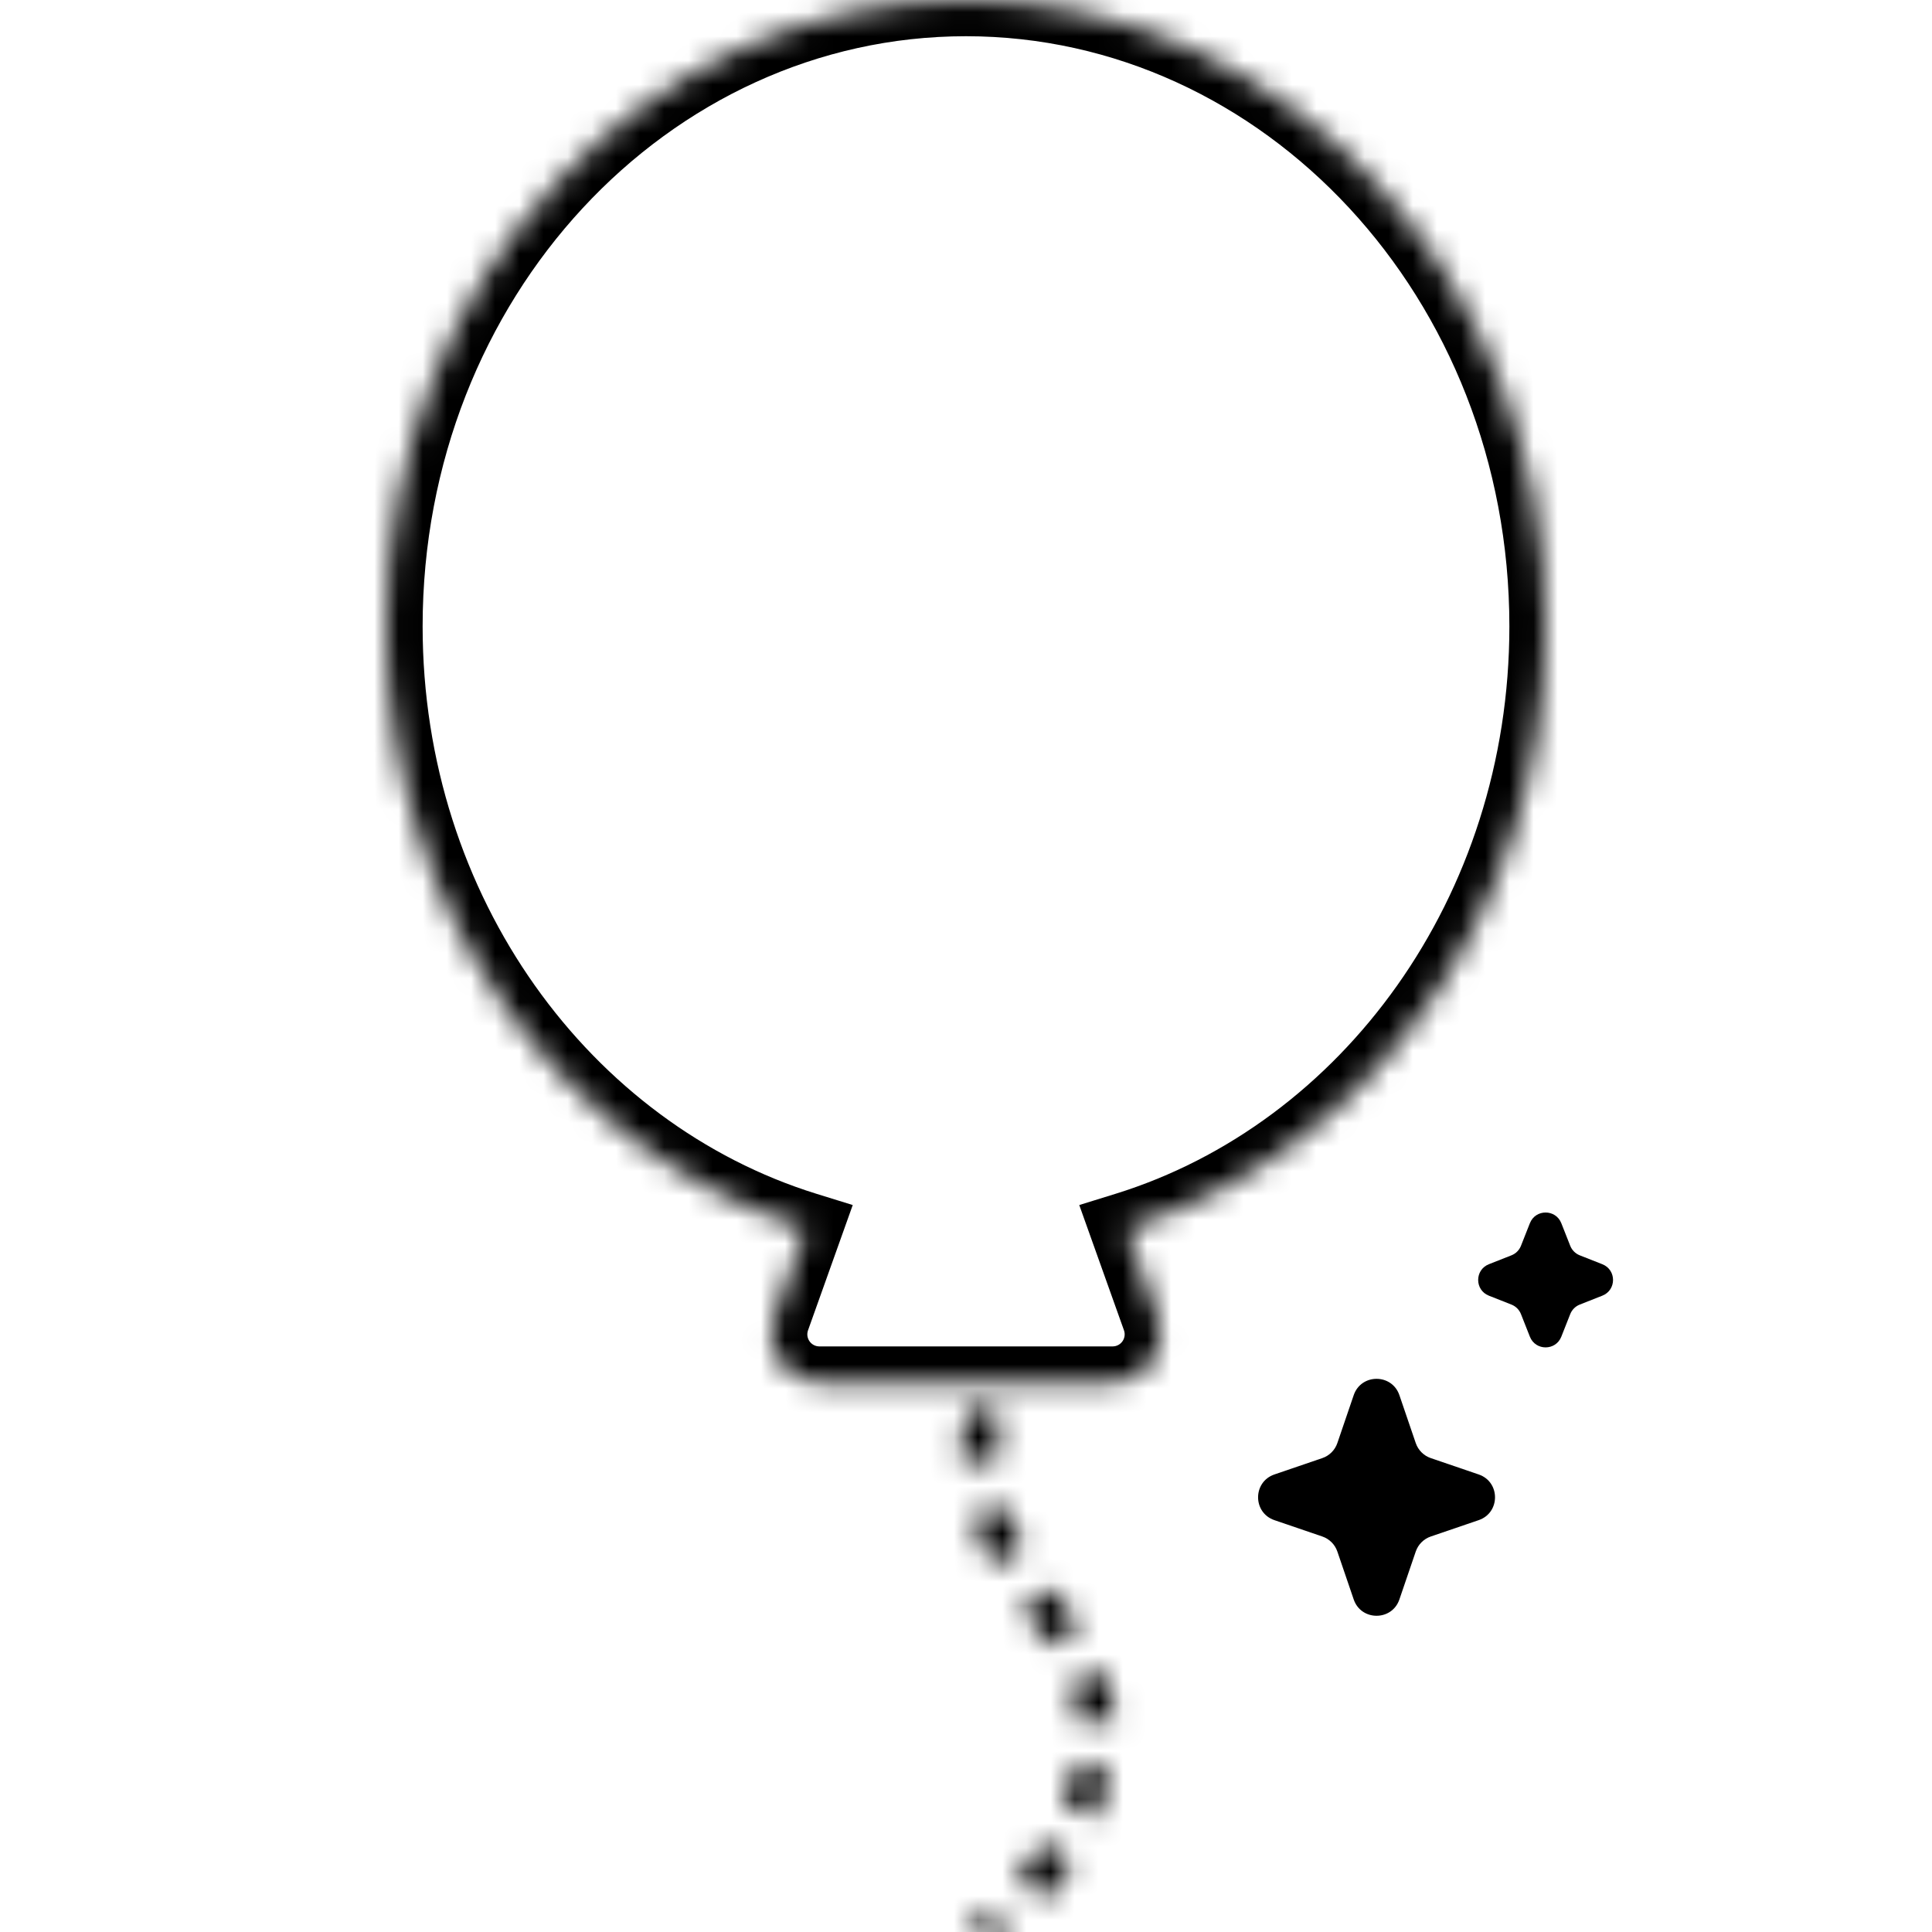 <svg width="80" height="80" viewBox="0 0 80 80" fill="none" xmlns="http://www.w3.org/2000/svg">
<g clip-path="url(#clip0_2438_32456)">
<mask id="path-1-inside-1_2438_32456" fill="white">
<path fill-rule="evenodd" clip-rule="evenodd" d="M64 25.935C64 37.773 56.66 47.759 46.629 50.868L47.954 54.58C48.419 55.883 47.453 57.252 46.07 57.252H33.93C32.547 57.252 31.581 55.883 32.046 54.58L33.371 50.868C23.34 47.76 16 37.773 16 25.935C16 11.611 26.745 0 40 0C53.255 0 64 11.611 64 25.935ZM41.285 60.503C41.261 59.849 41.343 59.241 41.502 58.682L40.06 58.27C39.858 58.978 39.756 59.743 39.786 60.557L41.285 60.503ZM42.384 64.104C42.041 63.49 41.789 62.903 41.613 62.345L40.182 62.795C40.391 63.458 40.686 64.14 41.075 64.836L42.384 64.104ZM44.11 66.504C43.883 66.244 43.672 65.988 43.476 65.736L42.291 66.656C42.506 66.933 42.736 67.212 42.983 67.493C43.183 67.721 43.363 67.95 43.523 68.179L44.752 67.318C44.559 67.043 44.345 66.771 44.11 66.504ZM46.163 71.238C46.12 70.55 45.98 69.858 45.728 69.17L44.32 69.686C44.521 70.235 44.632 70.785 44.666 71.334L46.163 71.238ZM45.397 75.291C45.667 74.659 45.88 74.003 46.015 73.328L44.545 73.034C44.432 73.595 44.253 74.152 44.018 74.7L45.397 75.291ZM43.27 78.695C43.691 78.188 44.09 77.647 44.449 77.078L43.182 76.276C42.86 76.786 42.499 77.275 42.116 77.738L43.27 78.695ZM41.179 80.82C41.425 80.609 41.671 80.386 41.915 80.152L40.876 79.07C40.652 79.285 40.427 79.489 40.202 79.682L41.179 80.82Z"/>
</mask>
<path d="M46.629 50.868L46.185 49.435L44.69 49.898L45.216 51.372L46.629 50.868ZM47.954 54.58L46.541 55.084L47.954 54.58ZM32.046 54.58L33.459 55.084L32.046 54.58ZM33.371 50.868L34.784 51.372L35.31 49.898L33.815 49.435L33.371 50.868ZM41.502 58.682L42.945 59.093L43.356 57.651L41.914 57.239L41.502 58.682ZM41.285 60.503L41.339 62.002L42.838 61.948L42.784 60.449L41.285 60.503ZM40.06 58.27L40.471 56.828L39.029 56.416L38.617 57.858L40.06 58.27ZM39.786 60.557L38.287 60.612L38.341 62.111L39.84 62.056L39.786 60.557ZM41.613 62.345L43.044 61.894L42.593 60.463L41.162 60.914L41.613 62.345ZM42.384 64.104L43.117 65.413L44.426 64.68L43.693 63.371L42.384 64.104ZM40.182 62.795L39.731 61.365L38.301 61.816L38.752 63.246L40.182 62.795ZM41.075 64.836L39.766 65.568L40.499 66.877L41.808 66.145L41.075 64.836ZM43.476 65.736L44.66 64.816L43.74 63.631L42.556 64.551L43.476 65.736ZM44.11 66.504L45.238 65.514L44.11 66.504ZM42.291 66.656L41.371 65.471L40.186 66.391L41.106 67.576L42.291 66.656ZM42.983 67.493L44.11 66.504H44.11L42.983 67.493ZM43.523 68.179L42.295 69.04L43.156 70.268L44.384 69.407L43.523 68.179ZM44.752 67.318L45.613 68.546L46.841 67.685L45.98 66.457L44.752 67.318ZM45.728 69.17L47.137 68.654L46.62 67.246L45.212 67.762L45.728 69.17ZM46.163 71.238L46.259 72.735L47.756 72.64L47.66 71.143L46.163 71.238ZM44.32 69.686L43.804 68.278L42.395 68.794L42.911 70.203L44.32 69.686ZM44.666 71.334L43.17 71.429L43.265 72.926L44.762 72.831L44.666 71.334ZM46.015 73.328L47.486 73.623L47.781 72.152L46.31 71.858L46.015 73.328ZM45.397 75.291L44.806 76.669L46.185 77.26L46.776 75.881L45.397 75.291ZM44.545 73.034L44.839 71.563L43.368 71.269L43.074 72.74L44.545 73.034ZM44.018 74.7L42.639 74.11L42.049 75.489L43.428 76.079L44.018 74.7ZM44.449 77.078L45.717 77.88L46.519 76.613L45.251 75.811L44.449 77.078ZM43.27 78.695L42.313 79.85L43.468 80.807L44.425 79.653L43.27 78.695ZM43.182 76.276L43.984 75.009L42.716 74.207L41.914 75.475L43.182 76.276ZM42.116 77.738L40.961 76.78L40.004 77.935L41.158 78.892L42.116 77.738ZM41.915 80.152L42.954 81.233L44.036 80.194L42.997 79.112L41.915 80.152ZM41.179 80.82L40.041 81.797L41.017 82.935L42.156 81.959L41.179 80.82ZM40.876 79.07L41.958 78.031L40.918 76.949L39.837 77.988L40.876 79.07ZM40.202 79.682L39.226 78.543L38.087 79.52L39.064 80.659L40.202 79.682ZM47.073 52.301C57.777 48.984 65.5 38.382 65.5 25.935H62.5C62.5 37.165 55.543 46.535 46.185 49.435L47.073 52.301ZM49.367 54.076L48.042 50.364L45.216 51.372L46.541 55.084L49.367 54.076ZM46.07 58.752C48.49 58.752 50.18 56.355 49.367 54.076L46.541 55.084C46.657 55.41 46.416 55.752 46.07 55.752V58.752ZM33.93 58.752H46.07V55.752H33.93V58.752ZM30.634 54.076C29.82 56.355 31.51 58.752 33.93 58.752V55.752C33.584 55.752 33.343 55.41 33.459 55.084L30.634 54.076ZM31.959 50.364L30.634 54.076L33.459 55.084L34.784 51.372L31.959 50.364ZM14.5 25.935C14.5 38.382 22.223 48.984 32.927 52.301L33.815 49.435C24.457 46.535 17.5 37.165 17.5 25.935H14.5ZM40 -1.5C25.809 -1.5 14.5 10.895 14.5 25.935H17.5C17.5 12.328 27.681 1.5 40 1.5V-1.5ZM65.5 25.935C65.5 10.895 54.191 -1.5 40 -1.5V1.5C52.319 1.5 62.5 12.328 62.5 25.935H65.5ZM40.06 58.27C39.858 58.978 39.756 59.743 39.786 60.557L42.784 60.449C42.766 59.955 42.828 59.504 42.945 59.093L40.06 58.27ZM39.648 59.712L41.091 60.124L41.914 57.239L40.471 56.828L39.648 59.712ZM41.285 60.503C41.261 59.849 41.343 59.241 41.502 58.682L38.617 57.858C38.373 58.715 38.252 59.637 38.287 60.612L41.285 60.503ZM41.231 59.004L39.732 59.059L39.84 62.056L41.339 62.002L41.231 59.004ZM40.182 62.795C40.391 63.458 40.686 64.14 41.075 64.836L43.693 63.371C43.396 62.84 43.187 62.347 43.044 61.894L40.182 62.795ZM40.633 64.226L42.064 63.775L41.162 60.914L39.731 61.365L40.633 64.226ZM42.384 64.104C42.041 63.49 41.789 62.903 41.613 62.345L38.752 63.246C38.993 64.014 39.33 64.789 39.766 65.568L42.384 64.104ZM41.652 62.795L40.343 63.527L41.808 66.145L43.117 65.413L41.652 62.795ZM42.291 66.656C42.506 66.933 42.736 67.212 42.983 67.493L45.238 65.514C45.029 65.277 44.837 65.044 44.66 64.816L42.291 66.656ZM43.211 67.841L44.396 66.921L42.556 64.551L41.371 65.471L43.211 67.841ZM44.11 66.504C43.883 66.244 43.672 65.988 43.476 65.736L41.106 67.576C41.34 67.878 41.59 68.18 41.855 68.482L44.11 66.504ZM44.752 67.318C44.559 67.043 44.345 66.771 44.11 66.504L41.855 68.482C42.021 68.671 42.167 68.857 42.295 69.04L44.752 67.318ZM43.891 66.09L42.662 66.951L44.384 69.407L45.613 68.546L43.891 66.09ZM42.983 67.493C43.183 67.721 43.363 67.95 43.523 68.179L45.98 66.457C45.755 66.136 45.508 65.822 45.238 65.514L42.983 67.493ZM44.32 69.686C44.521 70.235 44.632 70.785 44.666 71.334L47.66 71.143C47.608 70.316 47.44 69.481 47.137 68.654L44.32 69.686ZM44.836 71.095L46.245 70.579L45.212 67.762L43.804 68.278L44.836 71.095ZM46.163 71.238C46.12 70.55 45.98 69.858 45.728 69.17L42.911 70.203C43.061 70.611 43.144 71.02 43.17 71.429L46.163 71.238ZM46.068 69.742L44.571 69.837L44.762 72.831L46.259 72.735L46.068 69.742ZM44.545 73.034C44.432 73.595 44.253 74.152 44.018 74.7L46.776 75.881C47.082 75.167 47.328 74.411 47.486 73.623L44.545 73.034ZM44.25 74.505L45.721 74.799L46.31 71.858L44.839 71.563L44.25 74.505ZM45.397 75.291C45.667 74.659 45.88 74.003 46.015 73.328L43.074 72.74C42.984 73.186 42.838 73.645 42.639 74.11L45.397 75.291ZM45.987 73.912L44.609 73.321L43.428 76.079L44.806 76.669L45.987 73.912ZM43.182 76.276C42.86 76.786 42.499 77.275 42.116 77.738L44.425 79.653C44.883 79.101 45.32 78.508 45.717 77.88L43.182 76.276ZM42.38 77.544L43.647 78.346L45.251 75.811L43.984 75.009L42.38 77.544ZM43.27 78.695C43.691 78.188 44.09 77.647 44.449 77.078L41.914 75.475C41.629 75.924 41.308 76.362 40.961 76.78L43.27 78.695ZM44.228 77.54L43.073 76.583L41.158 78.892L42.313 79.85L44.228 77.54ZM40.876 79.07C40.652 79.285 40.427 79.489 40.202 79.682L42.156 81.959C42.423 81.73 42.69 81.487 42.954 81.233L40.876 79.07ZM39.794 80.109L40.833 81.191L42.997 79.112L41.958 78.031L39.794 80.109ZM41.179 80.82C41.425 80.609 41.671 80.386 41.915 80.152L39.837 77.988C39.633 78.184 39.429 78.369 39.226 78.543L41.179 80.82ZM42.318 79.844L41.341 78.705L39.064 80.659L40.041 81.797L42.318 79.844Z" fill="currentColor" mask="url(#path-1-inside-1_2438_32456)"/>
<path d="M56.054 57.771C56.362 56.869 57.638 56.869 57.946 57.771L58.623 59.754C58.723 60.047 58.953 60.277 59.246 60.377L61.229 61.054C62.131 61.362 62.131 62.638 61.229 62.946L59.246 63.623C58.953 63.723 58.723 63.953 58.623 64.246L57.946 66.229C57.638 67.131 56.362 67.131 56.054 66.229L55.377 64.246C55.277 63.953 55.047 63.723 54.754 63.623L52.771 62.946C51.869 62.638 51.869 61.362 52.771 61.054L54.754 60.377C55.047 60.277 55.277 60.047 55.377 59.754L56.054 57.771Z" fill="currentColor"/>
<path d="M63.349 50.651C63.582 50.06 64.418 50.06 64.651 50.651L65.02 51.586C65.091 51.766 65.234 51.909 65.414 51.98L66.349 52.349C66.94 52.582 66.94 53.418 66.349 53.651L65.414 54.02C65.234 54.091 65.091 54.234 65.02 54.414L64.651 55.349C64.418 55.94 63.582 55.94 63.349 55.349L62.98 54.414C62.909 54.234 62.766 54.091 62.586 54.02L61.651 53.651C61.06 53.418 61.06 52.582 61.651 52.349L62.586 51.98C62.766 51.909 62.909 51.766 62.98 51.586L63.349 50.651Z" fill="currentColor"/>
</g>
<defs>
<clipPath id="clip0_2438_32456">
<rect width="80" height="80" fill="white"/>
</clipPath>
</defs>
</svg>

